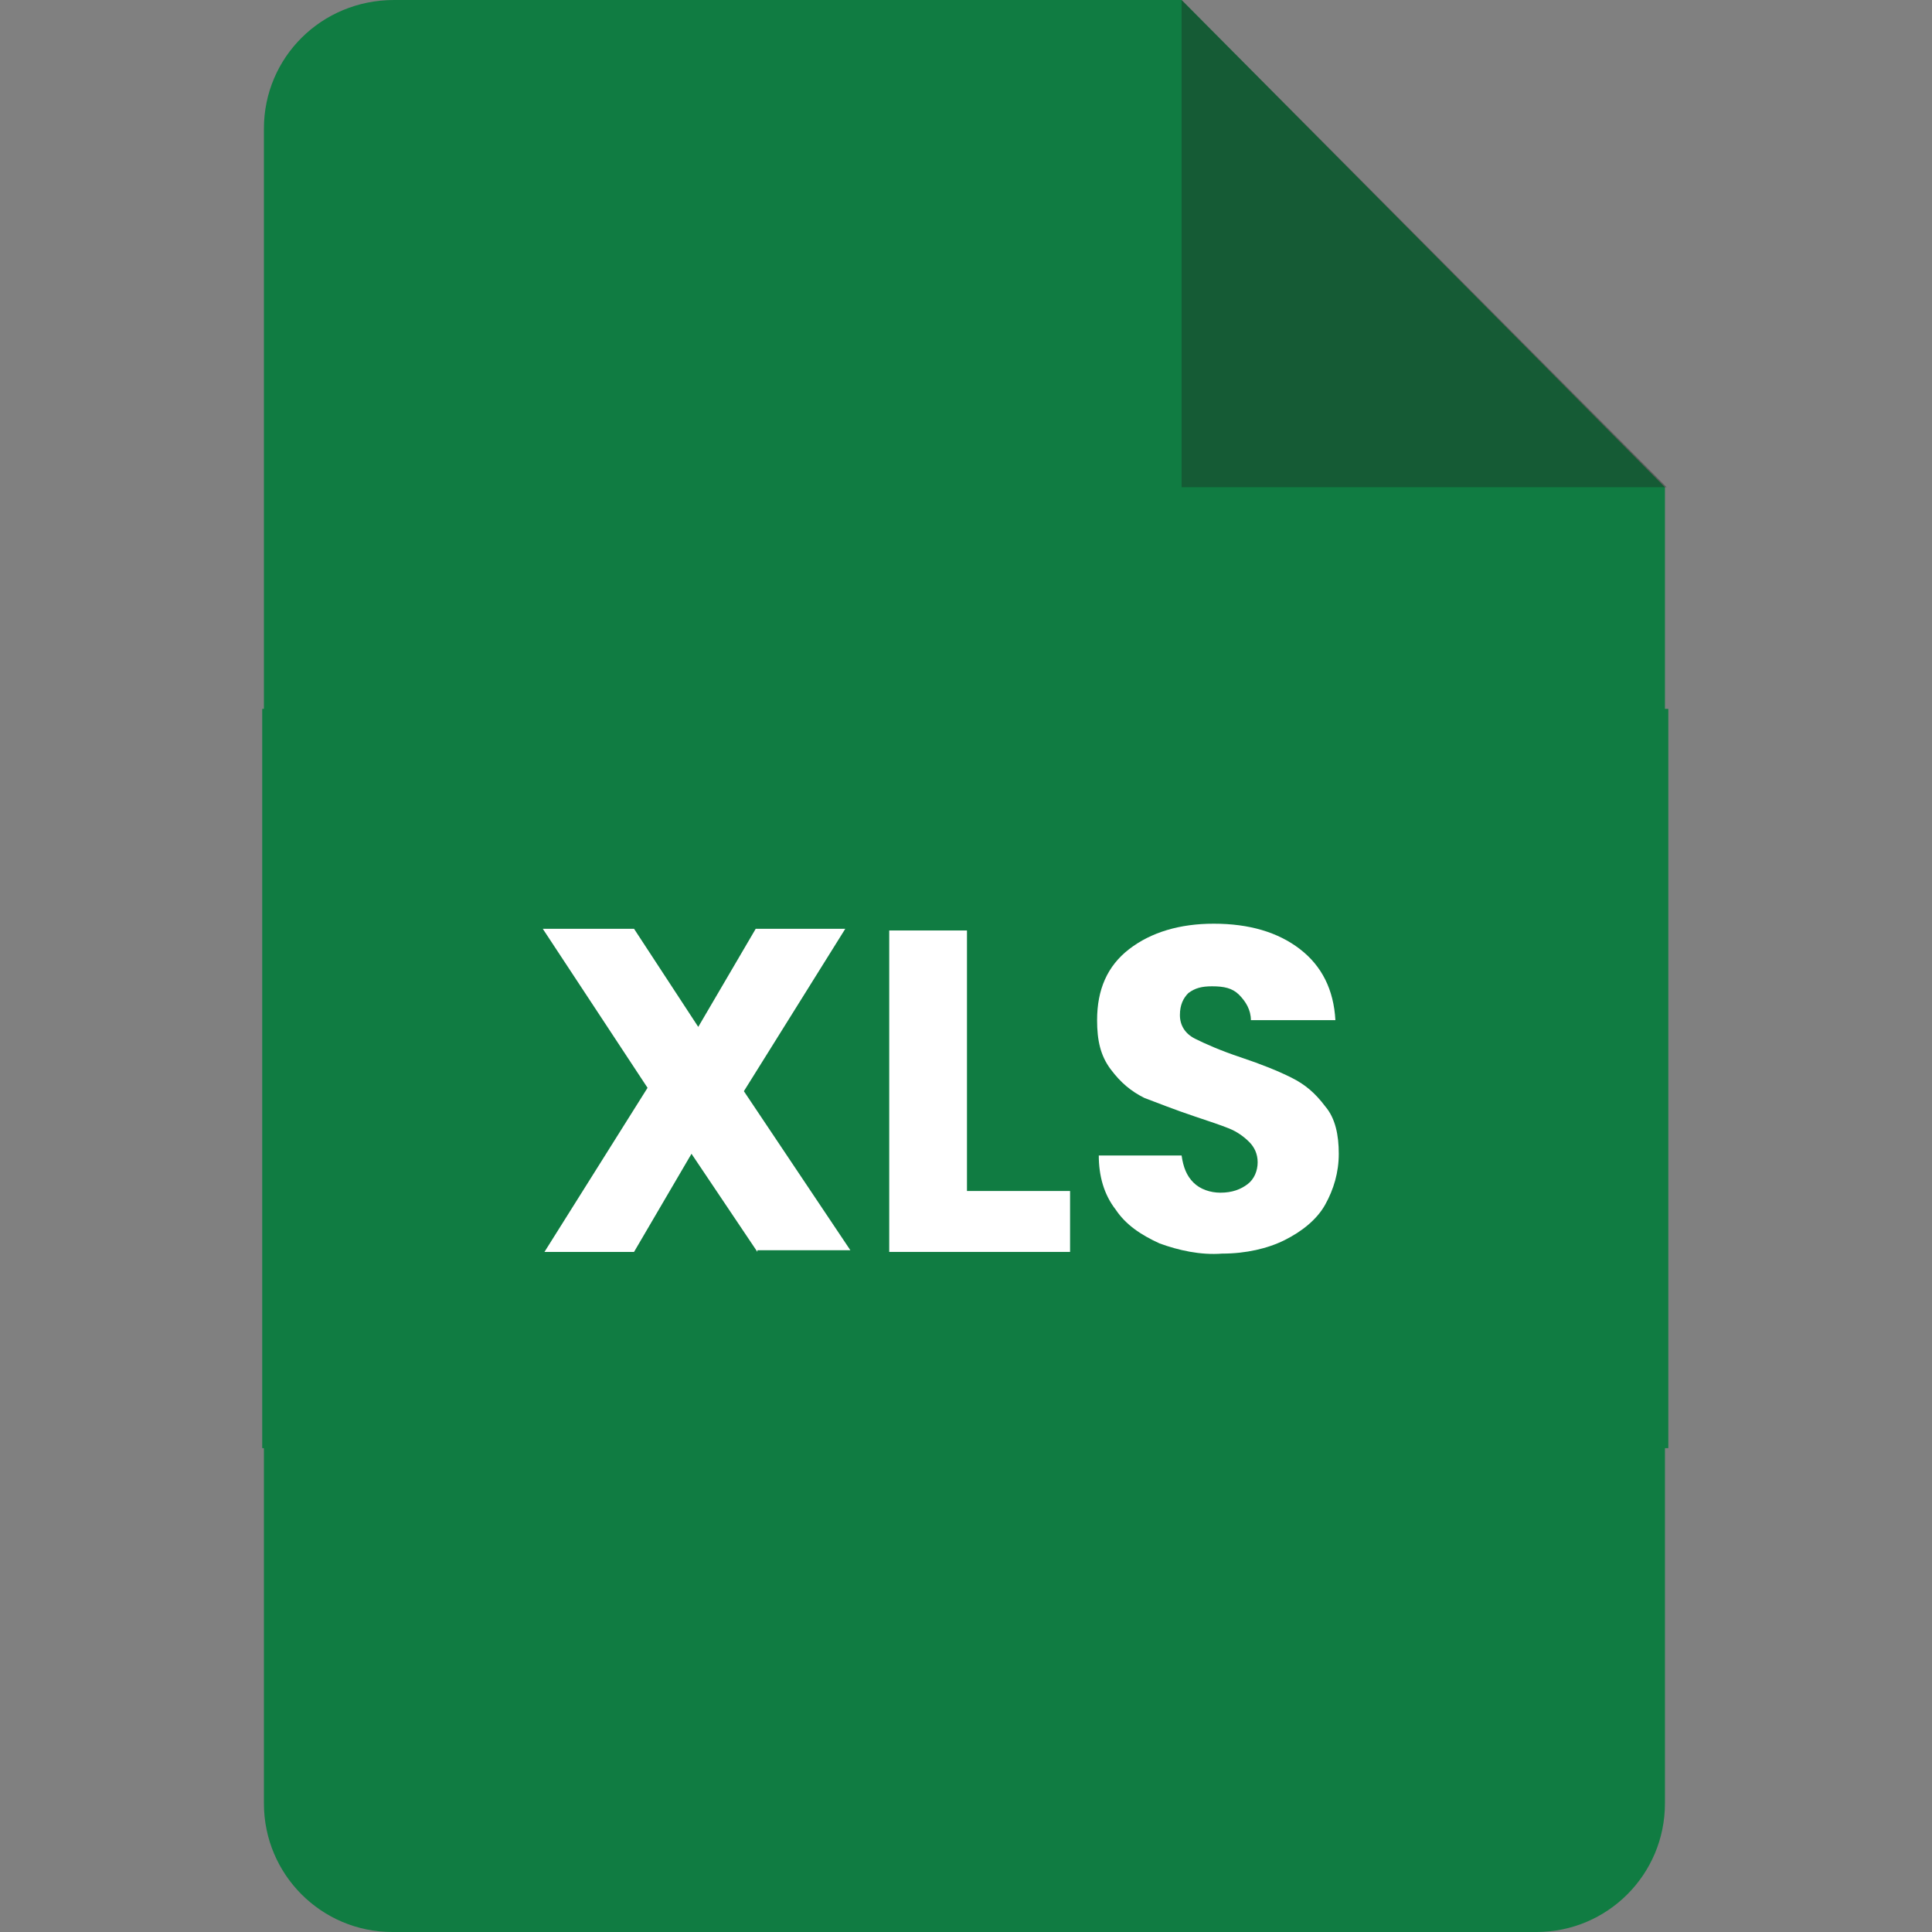 <svg xmlns="http://www.w3.org/2000/svg" xmlns:xlink="http://www.w3.org/1999/xlink" width="500" zoomAndPan="magnify" viewBox="0 0 375 375" height="500" preserveAspectRatio="xMidYMid meet" version="1.0"><rect x="0" y="0" width="375" height="375" fill="#808080" stroke="none"/><defs><g/><clipPath id="2d2662a92c"><path d="M 51 0 L 323.859 0 L 323.859 375 L 51 375 Z M 51 0 " clip-rule="nonzero"/></clipPath><clipPath id="e30d75b7c7"><path d="M 229 0 L 323.859 0 L 323.859 95 L 229 95 Z M 229 0 " clip-rule="nonzero"/></clipPath><clipPath id="2d3fecb16b"><path d="M 50.859 137 L 323.859 137 L 323.859 282 L 50.859 282 Z M 50.859 137 " clip-rule="nonzero"/></clipPath></defs><g fill="#000000" fill-opacity="1"><g transform="translate(254.08, 76.25)"><g><path d="M 5.516 0.172 C 4.816 0.172 4.203 0.031 3.672 -0.25 C 3.148 -0.531 2.75 -0.914 2.469 -1.406 C 2.188 -1.906 2.047 -2.469 2.047 -3.094 C 2.047 -3.719 2.188 -4.273 2.469 -4.766 C 2.75 -5.266 3.148 -5.656 3.672 -5.938 C 4.203 -6.227 4.816 -6.375 5.516 -6.375 C 6.211 -6.375 6.82 -6.234 7.344 -5.953 C 7.875 -5.672 8.281 -5.281 8.562 -4.781 C 8.844 -4.289 8.984 -3.734 8.984 -3.109 C 8.984 -2.16 8.664 -1.375 8.031 -0.75 C 7.406 -0.133 6.566 0.172 5.516 0.172 Z M 5.516 0.172 "/></g></g></g><g clip-path="url(#2d2662a92c)"><path fill="#107c42" d="M 229.348 0 L 76.484 0 C 62.379 0 51.227 11.164 51.227 24.957 L 51.227 350.043 C 51.227 363.836 62.379 375 76.156 375 L 298.234 375 C 312.012 375 323.164 363.836 323.164 350.043 L 323.164 94.57 Z M 229.348 0 " fill-opacity="1" fill-rule="nonzero"/></g><g clip-path="url(#e30d75b7c7)"><path fill="#221f1f" d="M 229.348 0 L 229.348 94.57 L 323.492 94.57 " fill-opacity="0.35" fill-rule="nonzero"/></g><path fill="#ffffff" d="M 110.598 144.812 L 263.793 144.812 L 263.793 166.812 L 110.598 166.812 Z M 110.598 144.812 " fill-opacity="1" fill-rule="nonzero"/><path fill="#ffffff" d="M 110.598 195.711 L 263.793 195.711 L 263.793 217.711 L 110.598 217.711 Z M 110.598 195.711 " fill-opacity="1" fill-rule="nonzero"/><path fill="#ffffff" d="M 110.598 246.277 L 220.492 246.277 L 220.492 268.281 L 110.598 268.281 Z M 110.598 246.277 " fill-opacity="1" fill-rule="nonzero"/><g clip-path="url(#2d3fecb16b)"><path fill="#107c42" d="M 50.898 137.586 L 323.82 137.586 L 323.82 281.086 L 50.898 281.086 Z M 50.898 137.586 " fill-opacity="1" fill-rule="nonzero"/></g><path fill="#ffffff" d="M 147.012 242.996 L 134.219 223.949 L 123.066 242.996 L 105.68 242.996 L 125.688 211.145 L 105.352 180.277 L 123.066 180.277 L 135.531 199.32 L 146.684 180.277 L 164.07 180.277 L 144.387 211.801 L 165.055 242.668 L 147.012 242.668 Z M 147.012 242.996 " fill-opacity="1" fill-rule="nonzero"/><path fill="#ffffff" d="M 187.688 231.172 L 207.699 231.172 L 207.699 242.996 L 172.598 242.996 L 172.598 180.605 L 187.688 180.605 Z M 187.688 231.172 " fill-opacity="1" fill-rule="nonzero"/><path fill="#ffffff" d="M 225.082 241.352 C 221.477 239.711 218.523 237.742 216.555 234.785 C 214.258 231.832 213.273 228.219 213.273 224.277 L 229.348 224.277 C 229.676 226.578 230.332 228.219 231.645 229.531 C 232.957 230.844 234.926 231.5 236.891 231.5 C 239.188 231.5 240.828 230.844 242.141 229.859 C 243.453 228.875 244.109 227.234 244.109 225.59 C 244.109 223.949 243.453 222.637 242.469 221.652 C 241.484 220.664 240.172 219.68 238.531 219.023 C 236.891 218.367 234.926 217.711 231.973 216.727 C 228.035 215.41 224.754 214.098 222.133 213.113 C 219.508 211.801 217.539 210.156 215.57 207.531 C 213.602 204.902 212.945 201.949 212.945 198.008 C 212.945 192.098 214.914 187.5 219.18 184.215 C 223.441 180.934 229.02 179.289 235.582 179.289 C 242.469 179.289 248.047 180.934 252.309 184.215 C 256.574 187.5 258.871 192.098 259.199 198.008 L 242.797 198.008 C 242.797 196.039 241.812 194.395 240.5 193.082 C 239.188 191.77 237.547 191.441 235.254 191.441 C 233.285 191.441 231.973 191.77 230.66 192.754 C 229.676 193.738 229.02 195.051 229.02 197.023 C 229.02 198.992 230.004 200.637 231.973 201.621 C 233.941 202.605 236.891 203.918 240.828 205.23 C 244.766 206.547 248.047 207.859 250.668 209.172 C 253.293 210.484 255.262 212.129 257.23 214.754 C 259.199 217.055 259.855 220.336 259.855 223.949 C 259.855 227.562 258.871 230.844 257.23 233.801 C 255.59 236.754 252.637 239.055 249.359 240.695 C 246.078 242.34 241.812 243.324 237.219 243.324 C 232.957 243.652 228.691 242.668 225.082 241.352 Z M 225.082 241.352 " fill-opacity="1" fill-rule="nonzero"/></svg>